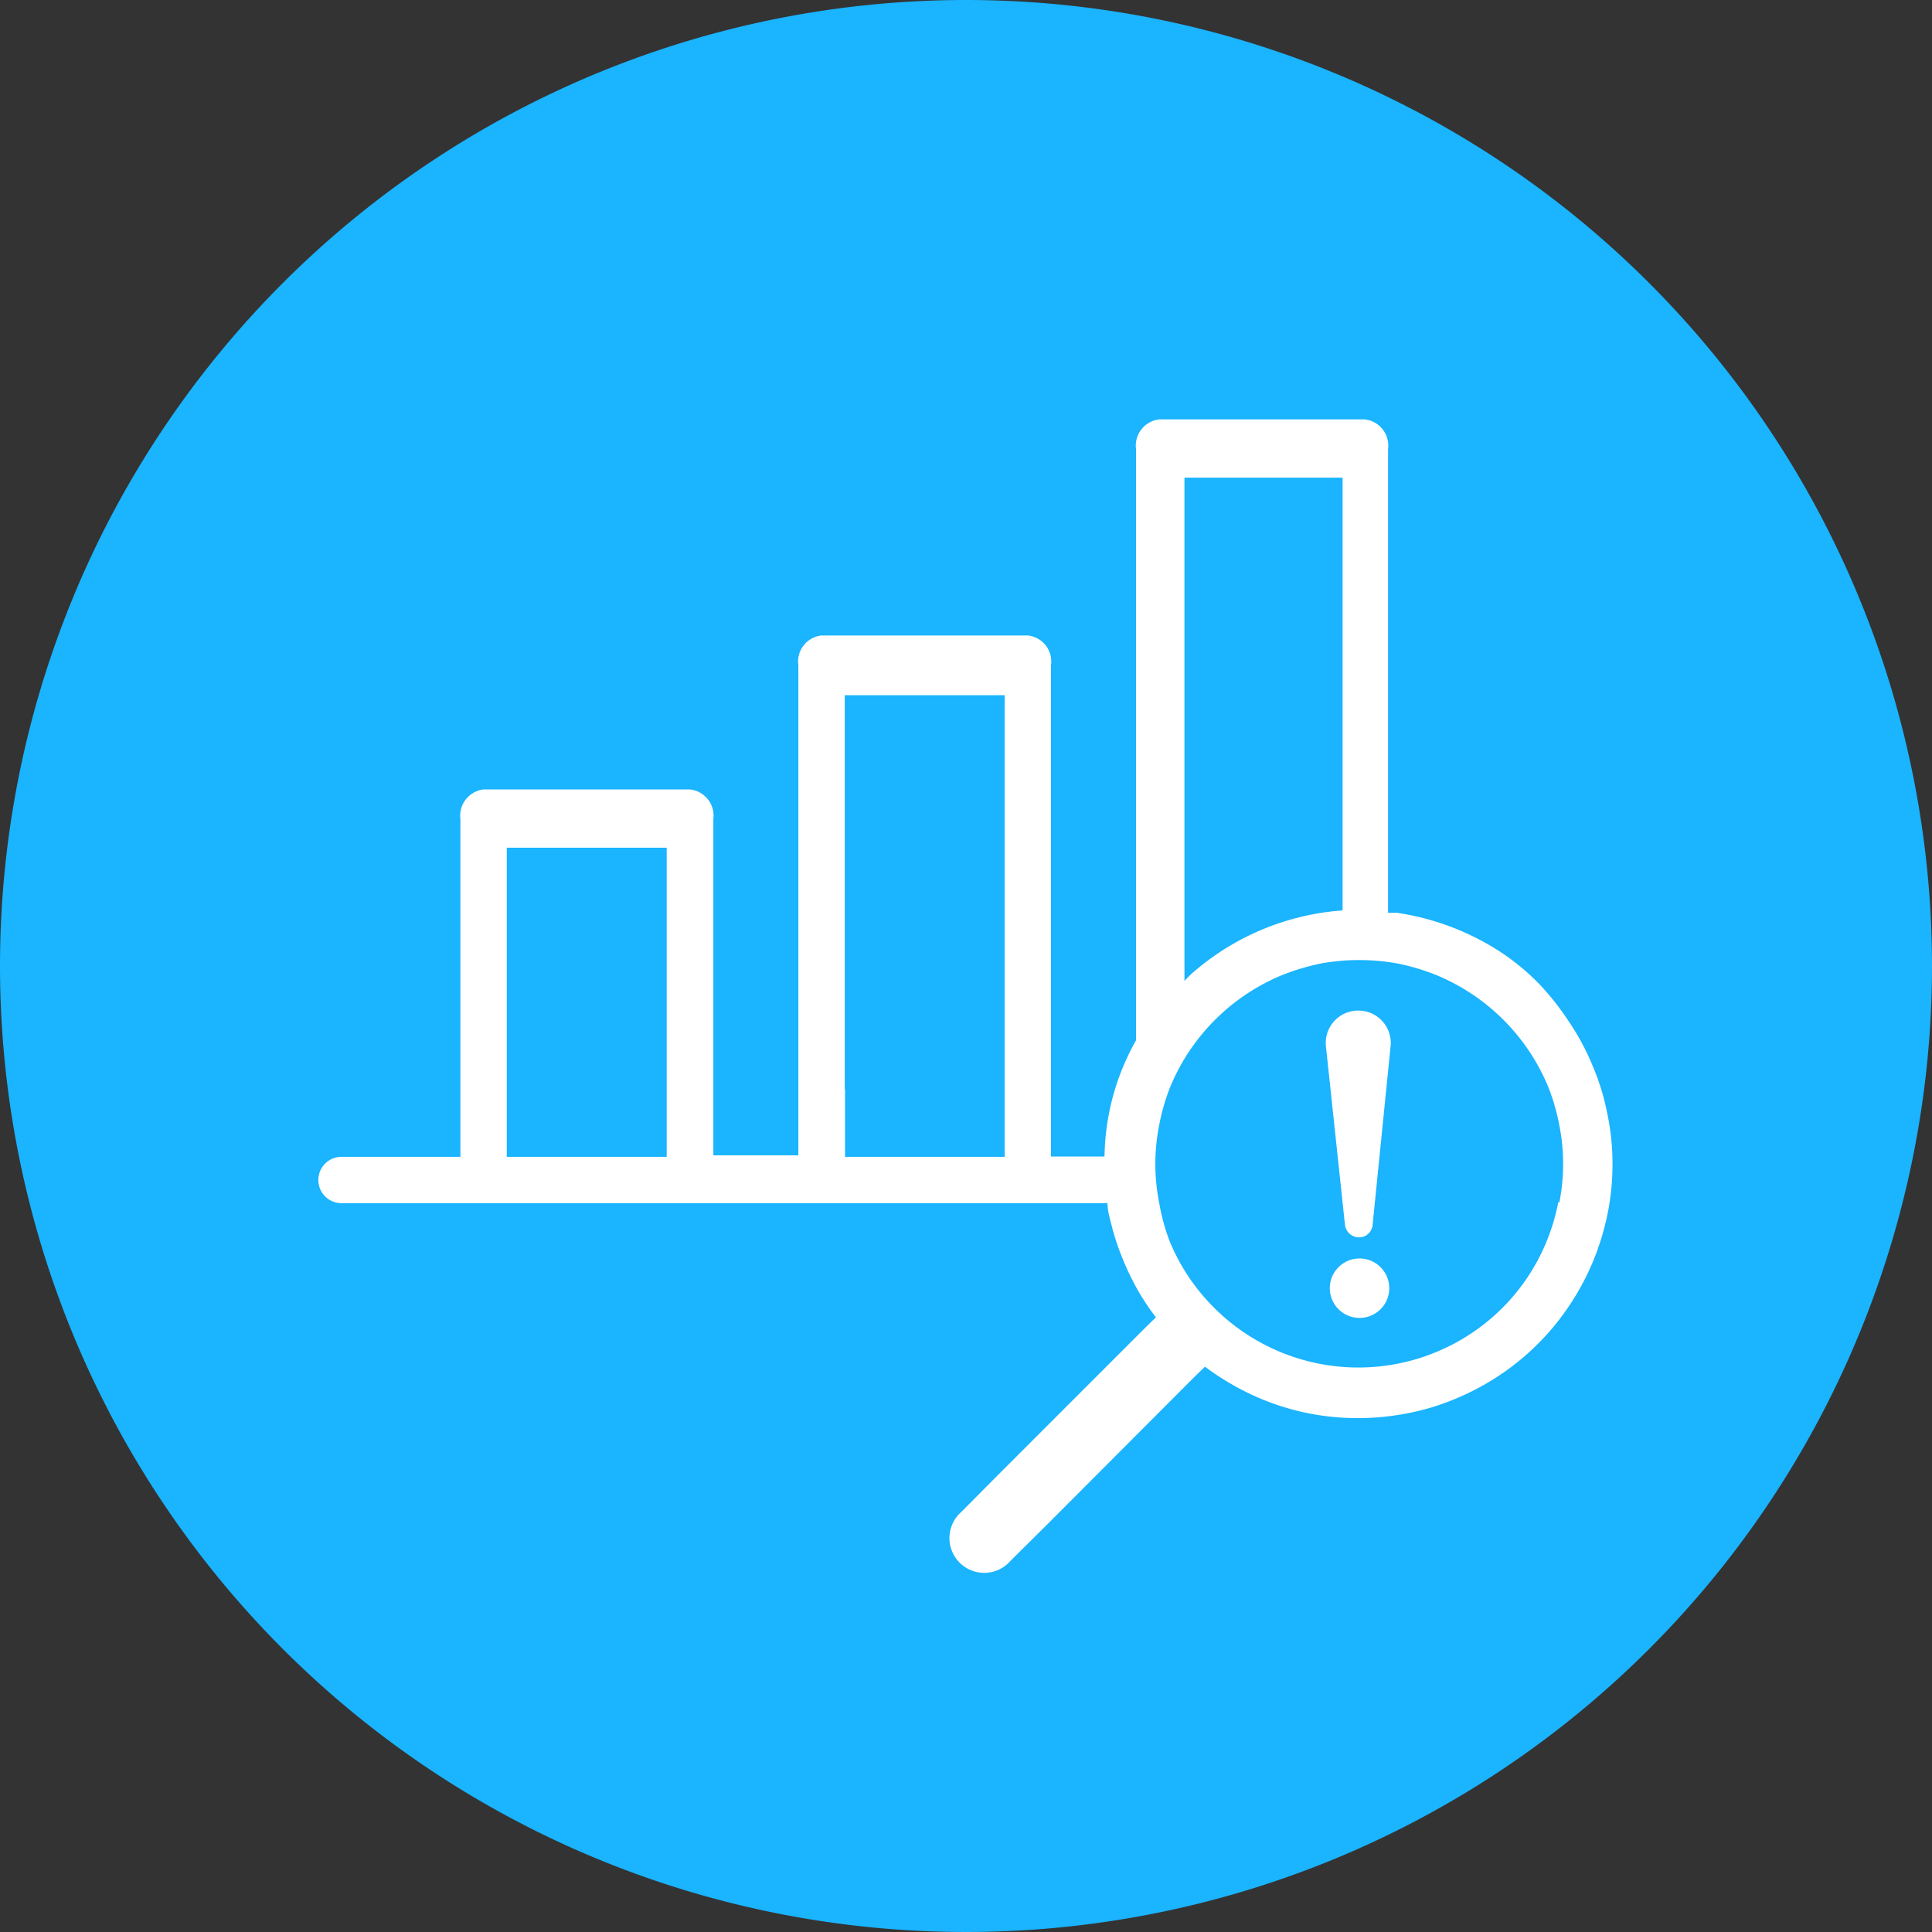 <svg xmlns="http://www.w3.org/2000/svg" viewBox="0 0 65 65"><rect x="0" y="0" width="65" height="65" fill="#333333" stroke="none"/><defs><style>.cls-1{fill:#1ab4ff;}.cls-2{fill:#fff;}</style></defs><title>Icon_LightBlueFill_SpendGuard</title><g id="Layer_2" data-name="Layer 2"><g id="Layer_3" data-name="Layer 3"><circle class="cls-1" cx="32.5" cy="32.5" r="31.5"/><path class="cls-1" d="M32.5,2A30.5,30.5,0,1,1,2,32.5,30.53,30.53,0,0,1,32.5,2m0-2A32.5,32.5,0,1,0,65,32.5,32.5,32.5,0,0,0,32.5,0Z"/><path class="cls-2" d="M45.7,34a1.09,1.09,0,0,0-1.09,1.21l.64,6a.48.48,0,0,0,.47.42.46.46,0,0,0,.46-.42l.61-6.06A1.09,1.09,0,0,0,45.7,34Z"/><path class="cls-2" d="M45.74,42.34a1,1,0,0,0-1,1h0a1,1,0,1,0,2,0h0A1,1,0,0,0,45.74,42.34Z"/><path class="cls-2" d="M54.06,37.39a7.84,7.84,0,0,0-.49-1.56,8.11,8.11,0,0,0-.78-1.45,9.08,9.08,0,0,0-1-1.27A7.88,7.88,0,0,0,50.44,32,8.74,8.74,0,0,0,47,30.71l-.3,0V15.11a.89.89,0,0,0-.78-1H39a.89.89,0,0,0-.78,1V35c-.12.21-.23.43-.33.65a8,8,0,0,0-.59,1.87,8.19,8.19,0,0,0-.14,1.39H35.36v-.53h0v-16a.88.88,0,0,0-.78-1H27.64a.88.88,0,0,0-.78,1v16h0v.49H24v-.24h0V27.56a.89.89,0,0,0-.78-1H16.27a.89.89,0,0,0-.78,1V38.92h-4a.78.78,0,0,0,0,1.56H37.26c0,.29.1.58.17.87a9,9,0,0,0,.67,1.72,7.74,7.74,0,0,0,.79,1.25l-.4.39-4.93,4.93-1.21,1.22A1.17,1.17,0,1,0,34,52.51l1.22-1.21,4.93-4.94.39-.38a8.8,8.8,0,0,0,1.44.88,8.38,8.38,0,0,0,3.72.85h0a8.67,8.67,0,0,0,2.53-.38,8.81,8.81,0,0,0,2.25-1.08,8.5,8.5,0,0,0,1.85-1.69,8.71,8.71,0,0,0,1.29-2.18,8.88,8.88,0,0,0,.49-1.67A8.53,8.53,0,0,0,54.25,39,8.25,8.25,0,0,0,54.06,37.39ZM45.17,16.07V30.63h0a8.61,8.61,0,0,0-5,2.06c-.11.09-.21.2-.32.31V16.07ZM28.42,36.64V23.39H33.8V36.68h0v2.24H28.43V36.64ZM17.05,38.43V28.52h5.38v8.16h0v2.24H17.05Zm35.38,2a6.86,6.86,0,0,1-.37,1.27A6.79,6.79,0,0,1,50.55,44a6.86,6.86,0,0,1-9.7,0,6.79,6.79,0,0,1-1.51-2.27A6.86,6.86,0,0,1,39,40.47a6.67,6.67,0,0,1,0-2.62,7,7,0,0,1,.37-1.28,6.94,6.94,0,0,1,3.78-3.77,7.76,7.76,0,0,1,1.27-.38,7.21,7.21,0,0,1,2.62,0,7.47,7.47,0,0,1,1.27.38,6.94,6.94,0,0,1,3.78,3.77,7,7,0,0,1,.37,1.28,6.67,6.67,0,0,1,0,2.62Z"/></g></g></svg>